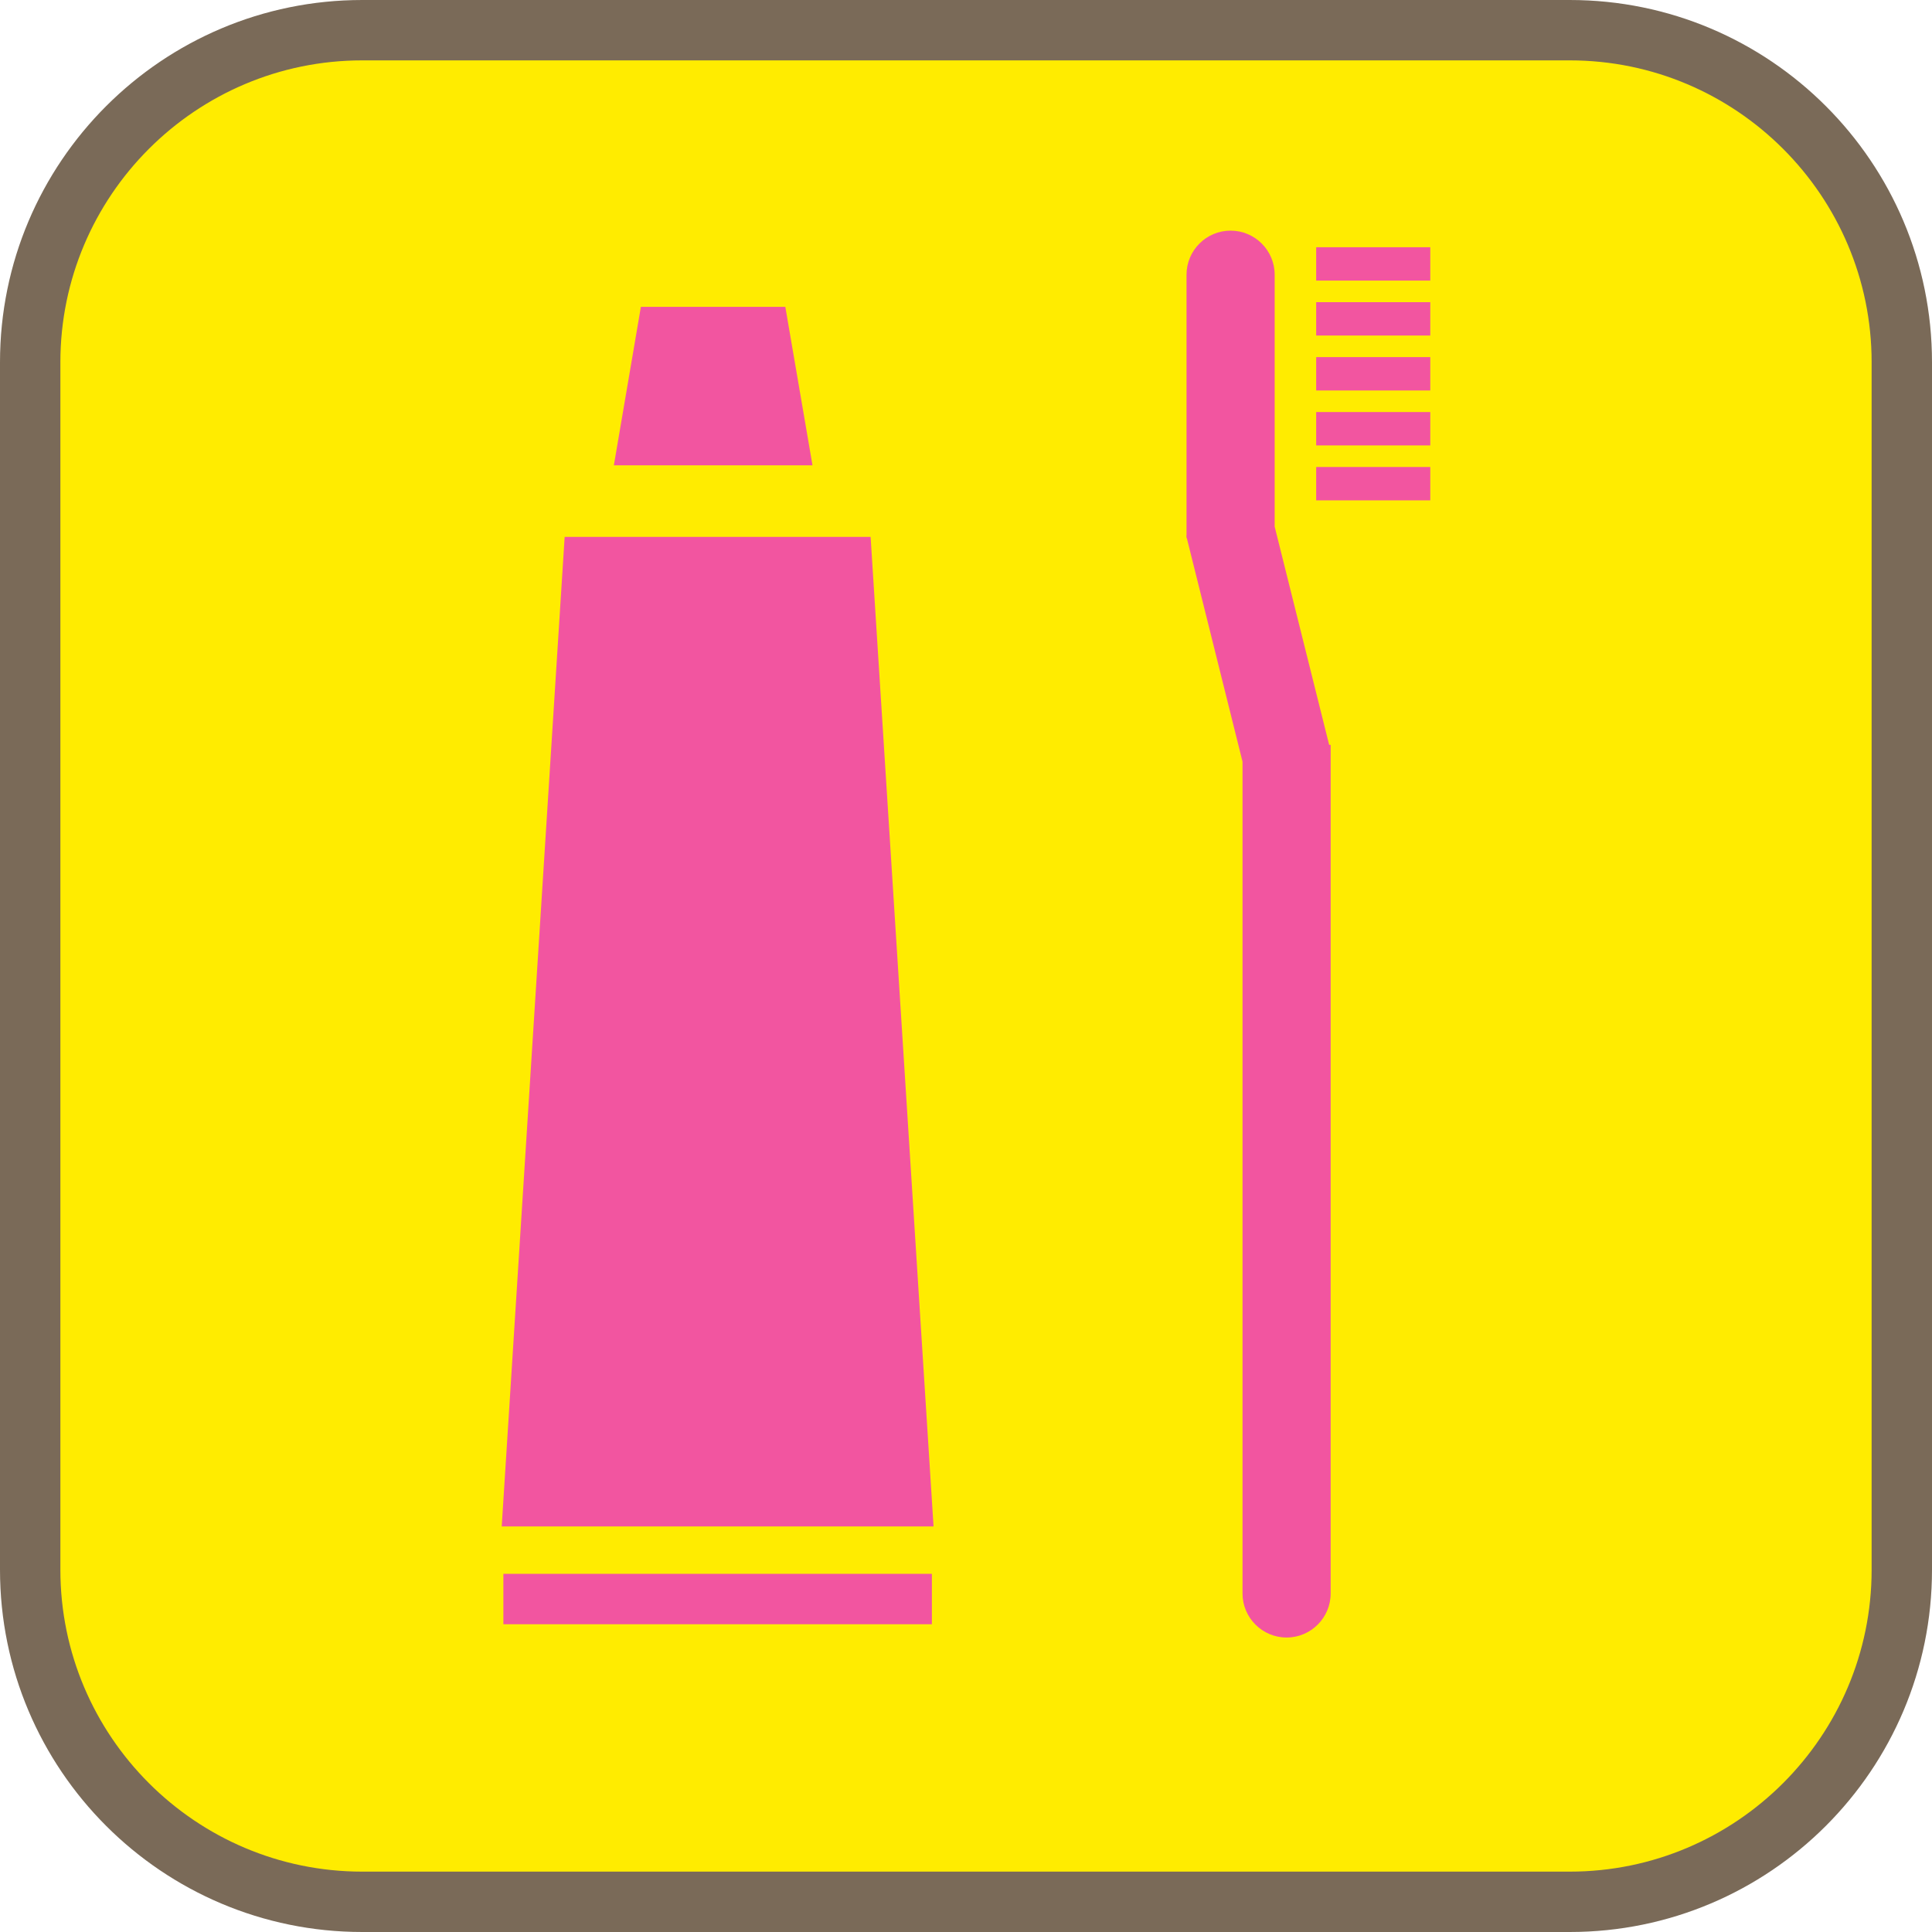<?xml version="1.0" encoding="UTF-8"?><svg xmlns="http://www.w3.org/2000/svg" viewBox="0 0 128 128"><defs><style>.cls-1{fill:#ffec00;}.cls-2{fill:#f255a0;}.cls-3{fill:#7a6a58;}</style></defs><g id="cuadrobase"><g><rect class="cls-1" x="2" y="2" width="124" height="124" rx="22" ry="22"/><path class="cls-3" d="M104,4c11.03,0,20,8.97,20,20V104c0,11.03-8.97,20-20,20H24c-11.03,0-20-8.97-20-20V24C4,12.97,12.97,4,24,4H104m0-4H24C10.75,0,0,10.75,0,24V104C0,117.25,10.75,128,24,128H104c13.25,0,24-10.75,24-24V24c0-13.25-10.75-24-24-24h0Z"/></g></g><g id="figura"><g><polygon class="cls-2" points="52.03 20.33 42.46 20.33 40.67 30.83 53.83 30.83 52.03 20.33"/><polygon class="cls-2" points="37.41 35.57 33.24 101.13 61.85 101.13 57.68 35.57 37.41 35.57"/><rect class="cls-2" x="33.35" y="104.27" width="28.39" height="3.34"/><path class="cls-2" d="M84.45,34.85V18.2c0-1.61-1.31-2.92-2.92-2.92s-2.92,1.31-2.92,2.92v17.3h-.02s.02,.07,.02,.07v.08h.02l3.69,14.81v55.11c0,1.61,1.31,2.92,2.92,2.92s2.92-1.31,2.92-2.92V49.35h-.1l-3.62-14.5Z"/><rect class="cls-2" x="87.2" y="16.38" width="7.56" height="2.21"/><rect class="cls-2" x="87.2" y="20.02" width="7.56" height="2.21"/><rect class="cls-2" x="87.2" y="23.66" width="7.56" height="2.21"/><rect class="cls-2" x="87.2" y="27.3" width="7.56" height="2.21"/><rect class="cls-2" x="87.2" y="30.94" width="7.56" height="2.21"/></g></g></svg>